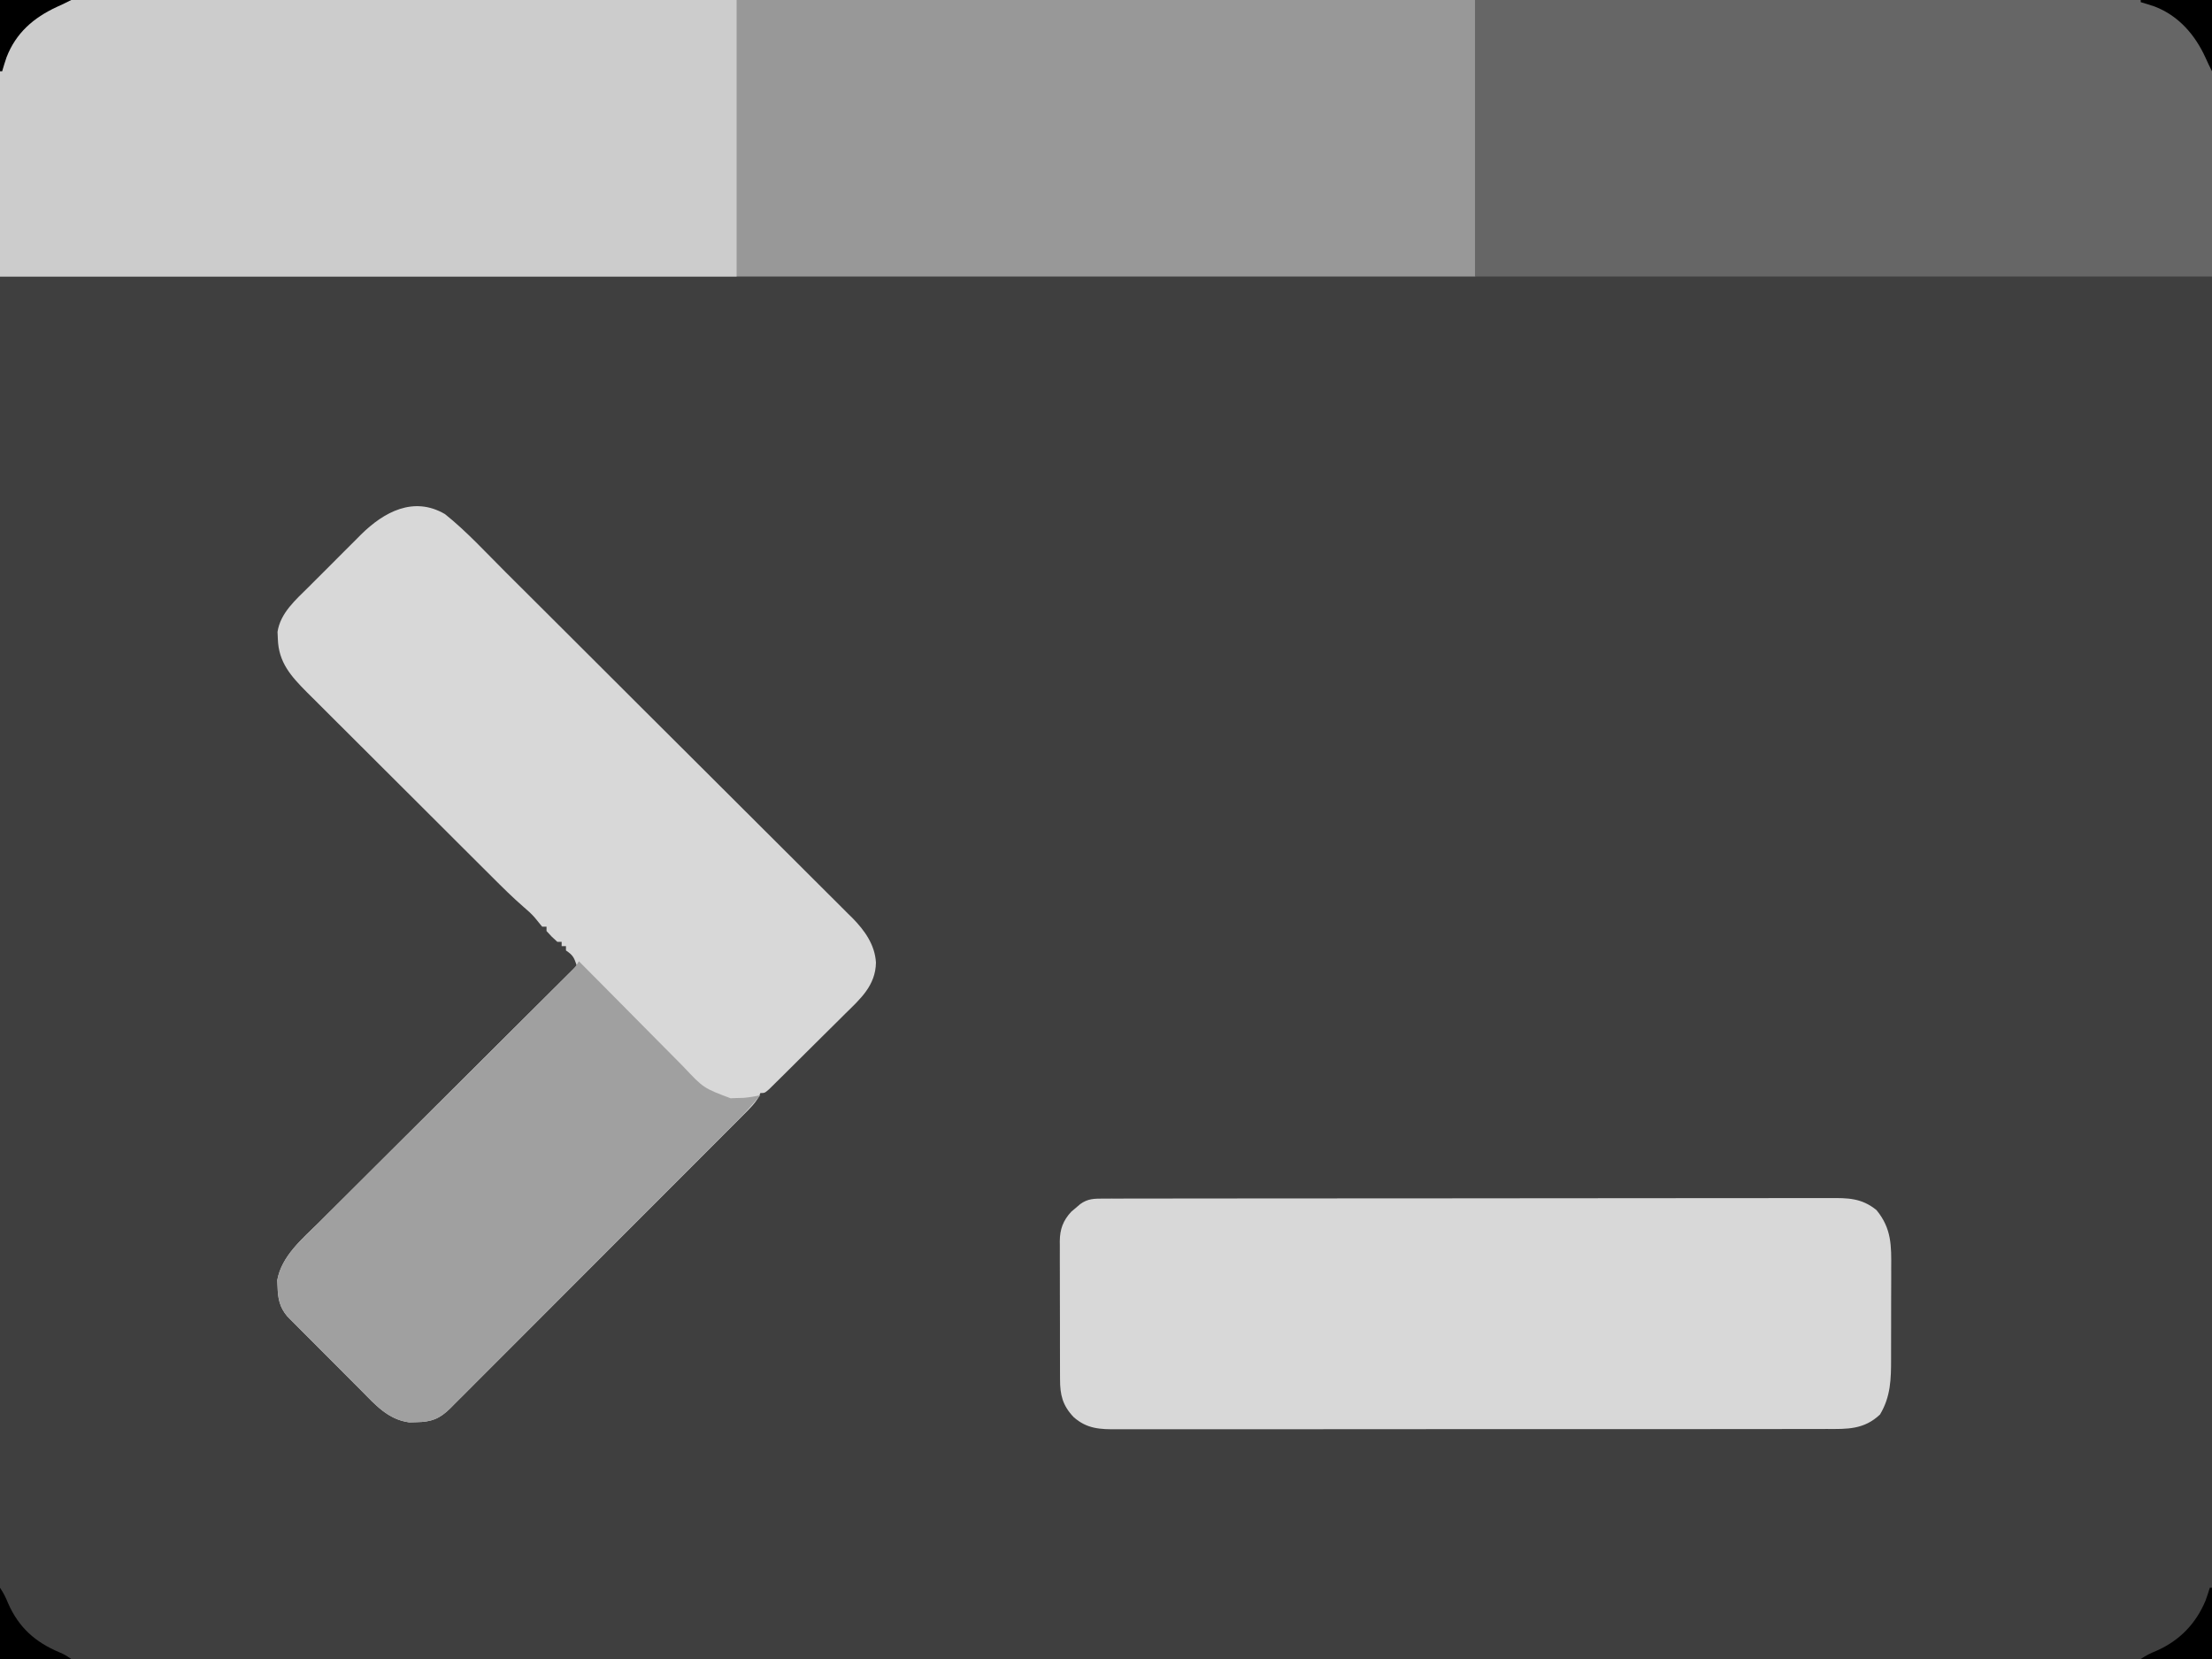 <?xml version="1.0" encoding="UTF-8"?>
<svg version="1.1" xmlns="http://www.w3.org/2000/svg" width="1024" height="768">
<path d="M0 0 C337.92 0 675.84 0 1024 0 C1024 253.44 1024 506.88 1024 768 C686.08 768 348.16 768 0 768 C0 514.56 0 261.12 0 0 Z " fill="#3F3F3F" transform="translate(0,0)"/>
<path d="M0 0 C225.39 0 450.78 0 683 0 C683 42.24 683 84.48 683 128 C457.61 128 232.22 128 0 128 C0 85.76 0 43.52 0 0 Z " fill="#989898" transform="translate(0,0)"/>
<path d="M0 0 C10.03 8.014 18.874 17.704 27.947 26.754 C29.753 28.552 31.559 30.35 33.365 32.147 C38.755 37.514 44.141 42.885 49.526 48.256 C51.049 49.776 52.572 51.295 54.096 52.814 C63.578 62.271 73.058 71.73 82.534 81.193 C84.72 83.376 86.907 85.56 89.093 87.743 C89.636 88.285 90.18 88.828 90.739 89.387 C99.554 98.189 108.379 106.98 117.208 115.768 C126.293 124.81 135.368 133.862 144.434 142.923 C149.517 148.002 154.604 153.077 159.701 158.142 C164.492 162.902 169.27 167.674 174.04 172.456 C175.789 174.206 177.543 175.951 179.301 177.692 C181.706 180.074 184.095 182.471 186.481 184.873 C187.175 185.553 187.87 186.234 188.585 186.935 C194.24 192.683 199.038 199.341 199.5 207.625 C199.333 218.209 192.303 224.394 185.277 231.281 C184.209 232.345 183.142 233.41 182.076 234.475 C179.85 236.695 177.616 238.906 175.376 241.111 C172.5 243.942 169.639 246.788 166.784 249.639 C164.586 251.833 162.383 254.021 160.178 256.207 C159.12 257.255 158.064 258.305 157.009 259.355 C155.54 260.816 154.064 262.269 152.586 263.721 C151.746 264.549 150.907 265.378 150.043 266.232 C148 268 148 268 146 268 C145.789 268.536 145.577 269.072 145.359 269.624 C143.483 272.904 140.911 275.368 138.25 278.01 C137.656 278.608 137.062 279.207 136.449 279.823 C134.454 281.828 132.452 283.826 130.45 285.825 C129.019 287.26 127.588 288.696 126.158 290.132 C122.27 294.033 118.376 297.928 114.48 301.821 C111.23 305.07 107.983 308.322 104.736 311.574 C97.077 319.244 89.413 326.908 81.746 334.57 C73.831 342.478 65.926 350.396 58.025 358.318 C51.245 365.116 44.459 371.908 37.668 378.696 C33.611 382.751 29.556 386.809 25.506 390.872 C21.699 394.692 17.884 398.505 14.064 402.312 C12.662 403.712 11.262 405.114 9.866 406.519 C7.961 408.434 6.047 410.34 4.131 412.244 C3.578 412.803 3.026 413.363 2.457 413.939 C-2.533 418.86 -6.384 420.292 -13.312 420.375 C-14.381 420.403 -15.45 420.432 -16.551 420.461 C-26.386 419.147 -32.337 412.242 -38.992 405.504 C-40.029 404.467 -41.067 403.431 -42.105 402.396 C-44.268 400.234 -46.423 398.066 -48.574 395.892 C-51.326 393.112 -54.094 390.347 -56.866 387.588 C-59.006 385.454 -61.139 383.314 -63.269 381.171 C-64.287 380.149 -65.307 379.129 -66.329 378.111 C-67.755 376.687 -69.171 375.253 -70.585 373.819 C-71.392 373.007 -72.198 372.195 -73.029 371.359 C-76.554 367.141 -77.342 363.224 -77.5 357.812 C-77.552 356.767 -77.603 355.722 -77.656 354.645 C-75.628 343.383 -65.981 335.433 -58.202 327.748 C-56.899 326.446 -55.598 325.144 -54.298 323.842 C-50.786 320.329 -47.263 316.829 -43.737 313.331 C-40.046 309.666 -36.367 305.989 -32.686 302.313 C-25.725 295.364 -18.753 288.425 -11.777 281.489 C-3.832 273.589 4.101 265.677 12.034 257.765 C28.343 241.497 44.667 225.244 61 209 C59.75 205.347 59.329 204.219 56 202 C56 201.34 56 200.68 56 200 C55.34 200 54.68 200 54 200 C54 199.34 54 198.68 54 198 C53.34 198 52.68 198 52 198 C49.375 195.625 49.375 195.625 47 193 C47 192.34 47 191.68 47 191 C46.34 191 45.68 191 45 191 C43.832 189.592 42.669 188.18 41.526 186.751 C39.951 184.943 38.297 183.461 36.463 181.918 C31.315 177.469 26.528 172.684 21.716 167.877 C20.708 166.874 19.701 165.871 18.693 164.869 C15.977 162.167 13.266 159.461 10.555 156.755 C8.857 155.06 7.159 153.366 5.461 151.673 C0.136 146.361 -5.187 141.048 -10.507 135.731 C-16.628 129.615 -22.756 123.505 -28.889 117.401 C-33.646 112.665 -38.398 107.924 -43.145 103.178 C-45.973 100.351 -48.804 97.526 -51.641 94.707 C-54.308 92.057 -56.967 89.399 -59.621 86.736 C-61.053 85.304 -62.491 83.879 -63.93 82.454 C-71.316 75.021 -77.045 68.635 -77.375 57.812 C-77.424 56.726 -77.473 55.639 -77.523 54.52 C-76.219 45.752 -69.072 39.629 -63.043 33.645 C-62.181 32.78 -61.319 31.915 -60.431 31.024 C-58.615 29.206 -56.796 27.392 -54.972 25.581 C-52.196 22.821 -49.436 20.045 -46.678 17.268 C-44.905 15.496 -43.131 13.726 -41.355 11.957 C-40.537 11.133 -39.72 10.309 -38.877 9.46 C-28.31 -0.98 -14.527 -8.503 0 0 Z " fill="#D8D8D8" transform="translate(206,238)"/>
<path d="M0 0 C112.53 0 225.06 0 341 0 C341 42.24 341 84.48 341 128 C228.47 128 115.94 128 0 128 C0 85.76 0 43.52 0 0 Z " fill="#666666" transform="translate(683,0)"/>
<path d="M0 0 C112.53 0 225.06 0 341 0 C341 42.24 341 84.48 341 128 C228.47 128 115.94 128 0 128 C0 85.76 0 43.52 0 0 Z " fill="#CCCCCC" transform="translate(0,0)"/>
<path d="M0 0 C1.852 -0.006 1.852 -0.006 3.742 -0.012 C5.119 -0.011 6.497 -0.01 7.875 -0.009 C9.333 -0.012 10.79 -0.015 12.248 -0.018 C16.264 -0.026 20.28 -0.028 24.296 -0.029 C28.623 -0.03 32.95 -0.038 37.278 -0.045 C46.745 -0.058 56.211 -0.064 65.678 -0.069 C71.588 -0.072 77.497 -0.076 83.406 -0.08 C99.762 -0.092 116.118 -0.103 132.473 -0.106 C133.52 -0.106 134.568 -0.107 135.646 -0.107 C136.696 -0.107 137.746 -0.107 138.827 -0.107 C140.954 -0.108 143.082 -0.108 145.209 -0.109 C146.264 -0.109 147.319 -0.109 148.406 -0.109 C165.505 -0.113 182.604 -0.131 199.703 -0.154 C217.251 -0.178 234.799 -0.19 252.348 -0.192 C262.203 -0.192 272.059 -0.198 281.914 -0.216 C290.306 -0.232 298.698 -0.237 307.09 -0.229 C311.372 -0.225 315.655 -0.226 319.937 -0.24 C323.858 -0.252 327.778 -0.251 331.699 -0.239 C333.117 -0.237 334.535 -0.24 335.953 -0.249 C344.608 -0.299 350.905 -0.301 357.809 5.319 C364.821 13.847 364.703 21.775 364.618 32.346 C364.618 33.928 364.62 35.509 364.622 37.09 C364.624 40.394 364.611 43.698 364.588 47.002 C364.56 51.216 364.563 55.43 364.576 59.644 C364.582 62.907 364.575 66.169 364.562 69.432 C364.558 70.985 364.557 72.537 364.561 74.09 C364.574 83.496 364.408 91.655 359.434 99.944 C352.058 106.922 344.372 106.707 334.736 106.646 C333.271 106.651 331.805 106.658 330.34 106.667 C326.326 106.686 322.312 106.679 318.298 106.669 C313.964 106.662 309.63 106.678 305.296 106.691 C296.81 106.713 288.325 106.712 279.84 106.704 C272.943 106.698 266.046 106.699 259.15 106.706 C257.677 106.707 257.677 106.707 256.174 106.708 C254.18 106.71 252.185 106.712 250.19 106.714 C231.49 106.731 212.789 106.722 194.088 106.705 C176.981 106.69 159.873 106.705 142.765 106.734 C125.195 106.763 107.626 106.774 90.056 106.765 C88.069 106.764 86.081 106.763 84.094 106.762 C82.627 106.761 82.627 106.761 81.131 106.76 C74.243 106.758 67.356 106.768 60.468 106.782 C52.073 106.8 43.678 106.8 35.283 106.777 C31.001 106.766 26.719 106.763 22.436 106.781 C18.514 106.798 14.593 106.792 10.671 106.767 C9.254 106.762 7.837 106.766 6.419 106.779 C-1.588 106.846 -7.714 106.626 -13.878 101.131 C-18.979 95.762 -20.179 90.849 -20.153 83.591 C-20.158 82.849 -20.163 82.106 -20.168 81.342 C-20.182 78.898 -20.181 76.454 -20.179 74.01 C-20.183 72.305 -20.187 70.601 -20.192 68.896 C-20.199 65.326 -20.199 61.756 -20.194 58.186 C-20.188 53.618 -20.205 49.051 -20.228 44.484 C-20.243 40.964 -20.244 37.444 -20.241 33.924 C-20.241 32.24 -20.246 30.557 -20.256 28.873 C-20.269 26.516 -20.262 24.159 -20.25 21.802 C-20.258 21.111 -20.266 20.42 -20.274 19.709 C-20.213 14.134 -18.742 10.135 -14.941 6.049 C-14.26 5.478 -13.579 4.907 -12.878 4.319 C-12.198 3.735 -11.517 3.151 -10.816 2.549 C-7.292 -0.029 -4.227 0.005 0 0 Z " fill="#D8D8D8" transform="translate(510.878,554.869)"/>
<path d="M0 0 C3.48 3.473 6.944 6.962 10.398 10.461 C15.629 15.758 20.871 21.045 26.118 26.326 C29.284 29.512 32.446 32.703 35.6 35.902 C38.664 39.009 41.737 42.106 44.818 45.197 C45.984 46.371 47.147 47.548 48.306 48.729 C57.693 58.718 57.693 58.718 70.23 63.426 C71.694 63.37 71.694 63.37 73.188 63.312 C74.171 63.288 75.155 63.264 76.168 63.238 C78.847 63.013 81.379 62.589 84 62 C80.15 66.599 76.165 70.982 71.921 75.219 C71.34 75.804 70.758 76.388 70.159 76.99 C68.23 78.929 66.296 80.863 64.363 82.798 C62.971 84.195 61.579 85.591 60.188 86.988 C56.422 90.767 52.653 94.543 48.882 98.318 C46.526 100.677 44.171 103.036 41.816 105.396 C34.444 112.782 27.07 120.165 19.693 127.546 C11.181 136.063 2.675 144.586 -5.825 153.115 C-12.402 159.713 -18.984 166.306 -25.571 172.894 C-29.503 176.827 -33.433 180.763 -37.357 184.705 C-41.043 188.407 -44.736 192.103 -48.435 195.793 C-49.792 197.149 -51.146 198.507 -52.497 199.868 C-54.341 201.725 -56.193 203.571 -58.048 205.416 C-58.582 205.958 -59.116 206.5 -59.666 207.058 C-64.591 211.918 -68.477 213.293 -75.312 213.375 C-76.381 213.403 -77.45 213.432 -78.551 213.461 C-88.386 212.147 -94.337 205.242 -100.992 198.504 C-102.029 197.467 -103.067 196.431 -104.105 195.396 C-106.268 193.234 -108.423 191.066 -110.574 188.892 C-113.326 186.112 -116.094 183.347 -118.866 180.588 C-121.006 178.454 -123.139 176.314 -125.269 174.171 C-126.287 173.149 -127.307 172.129 -128.329 171.111 C-129.755 169.687 -131.171 168.253 -132.585 166.819 C-133.392 166.007 -134.198 165.195 -135.029 164.359 C-138.554 160.141 -139.342 156.224 -139.5 150.812 C-139.552 149.767 -139.603 148.722 -139.656 147.645 C-137.63 136.389 -127.997 128.454 -120.218 120.779 C-118.917 119.481 -117.617 118.183 -116.318 116.883 C-112.811 113.379 -109.292 109.887 -105.77 106.397 C-102.082 102.738 -98.406 99.067 -94.729 95.398 C-87.772 88.458 -80.805 81.528 -73.834 74.602 C-63.586 64.42 -53.351 54.224 -43.118 44.026 C-42.368 43.279 -41.618 42.532 -40.845 41.762 C-39.351 40.272 -37.857 38.783 -36.362 37.294 C-31.981 32.927 -27.595 28.564 -23.207 24.204 C-20.486 21.5 -17.767 18.794 -15.048 16.088 C-13.784 14.83 -12.518 13.573 -11.252 12.317 C-9.529 10.609 -7.81 8.897 -6.091 7.184 C-5.331 6.433 -5.331 6.433 -4.556 5.666 C-1.948 3.083 -1.948 3.083 0 0 Z " fill="#A0A0A0" transform="translate(268,445)"/>
<path d="M0 0 C0.33 0 0.66 0 1 0 C1 10.89 1 21.78 1 33 C-9.89 33 -20.78 33 -32 33 C-29.526 31.351 -27.526 30.345 -24.812 29.25 C-14.081 24.529 -6.528 16.775 -2 6 C-1.291 4.015 -0.606 2.019 0 0 Z " fill="#000000" transform="translate(1023,735)"/>
<path d="M0 0 C1.649 2.474 2.655 4.474 3.75 7.188 C8.706 18.453 16.326 25.22 27.547 29.922 C30 31 30 31 33 33 C22.11 33 11.22 33 0 33 C0 22.11 0 11.22 0 0 Z " fill="#000000" transform="translate(0,735)"/>
<path d="M0 0 C10.89 0 21.78 0 33 0 C33 10.89 33 21.78 33 33 C31.971 30.943 30.948 28.881 30.027 26.773 C25.196 16.141 17.551 7.287 6.5 3.039 C4.345 2.305 2.189 1.623 0 1 C0 0.67 0 0.34 0 0 Z " fill="#000000" transform="translate(991,0)"/>
<path d="M0 0 C10.89 0 21.78 0 33 0 C30.774 1.113 28.537 2.208 26.266 3.227 C15.517 8.211 7.382 15.258 3.031 26.504 C2.303 28.658 1.623 30.813 1 33 C0.67 33 0.34 33 0 33 C0 22.11 0 11.22 0 0 Z " fill="#000000" transform="translate(0,0)"/>
</svg>
